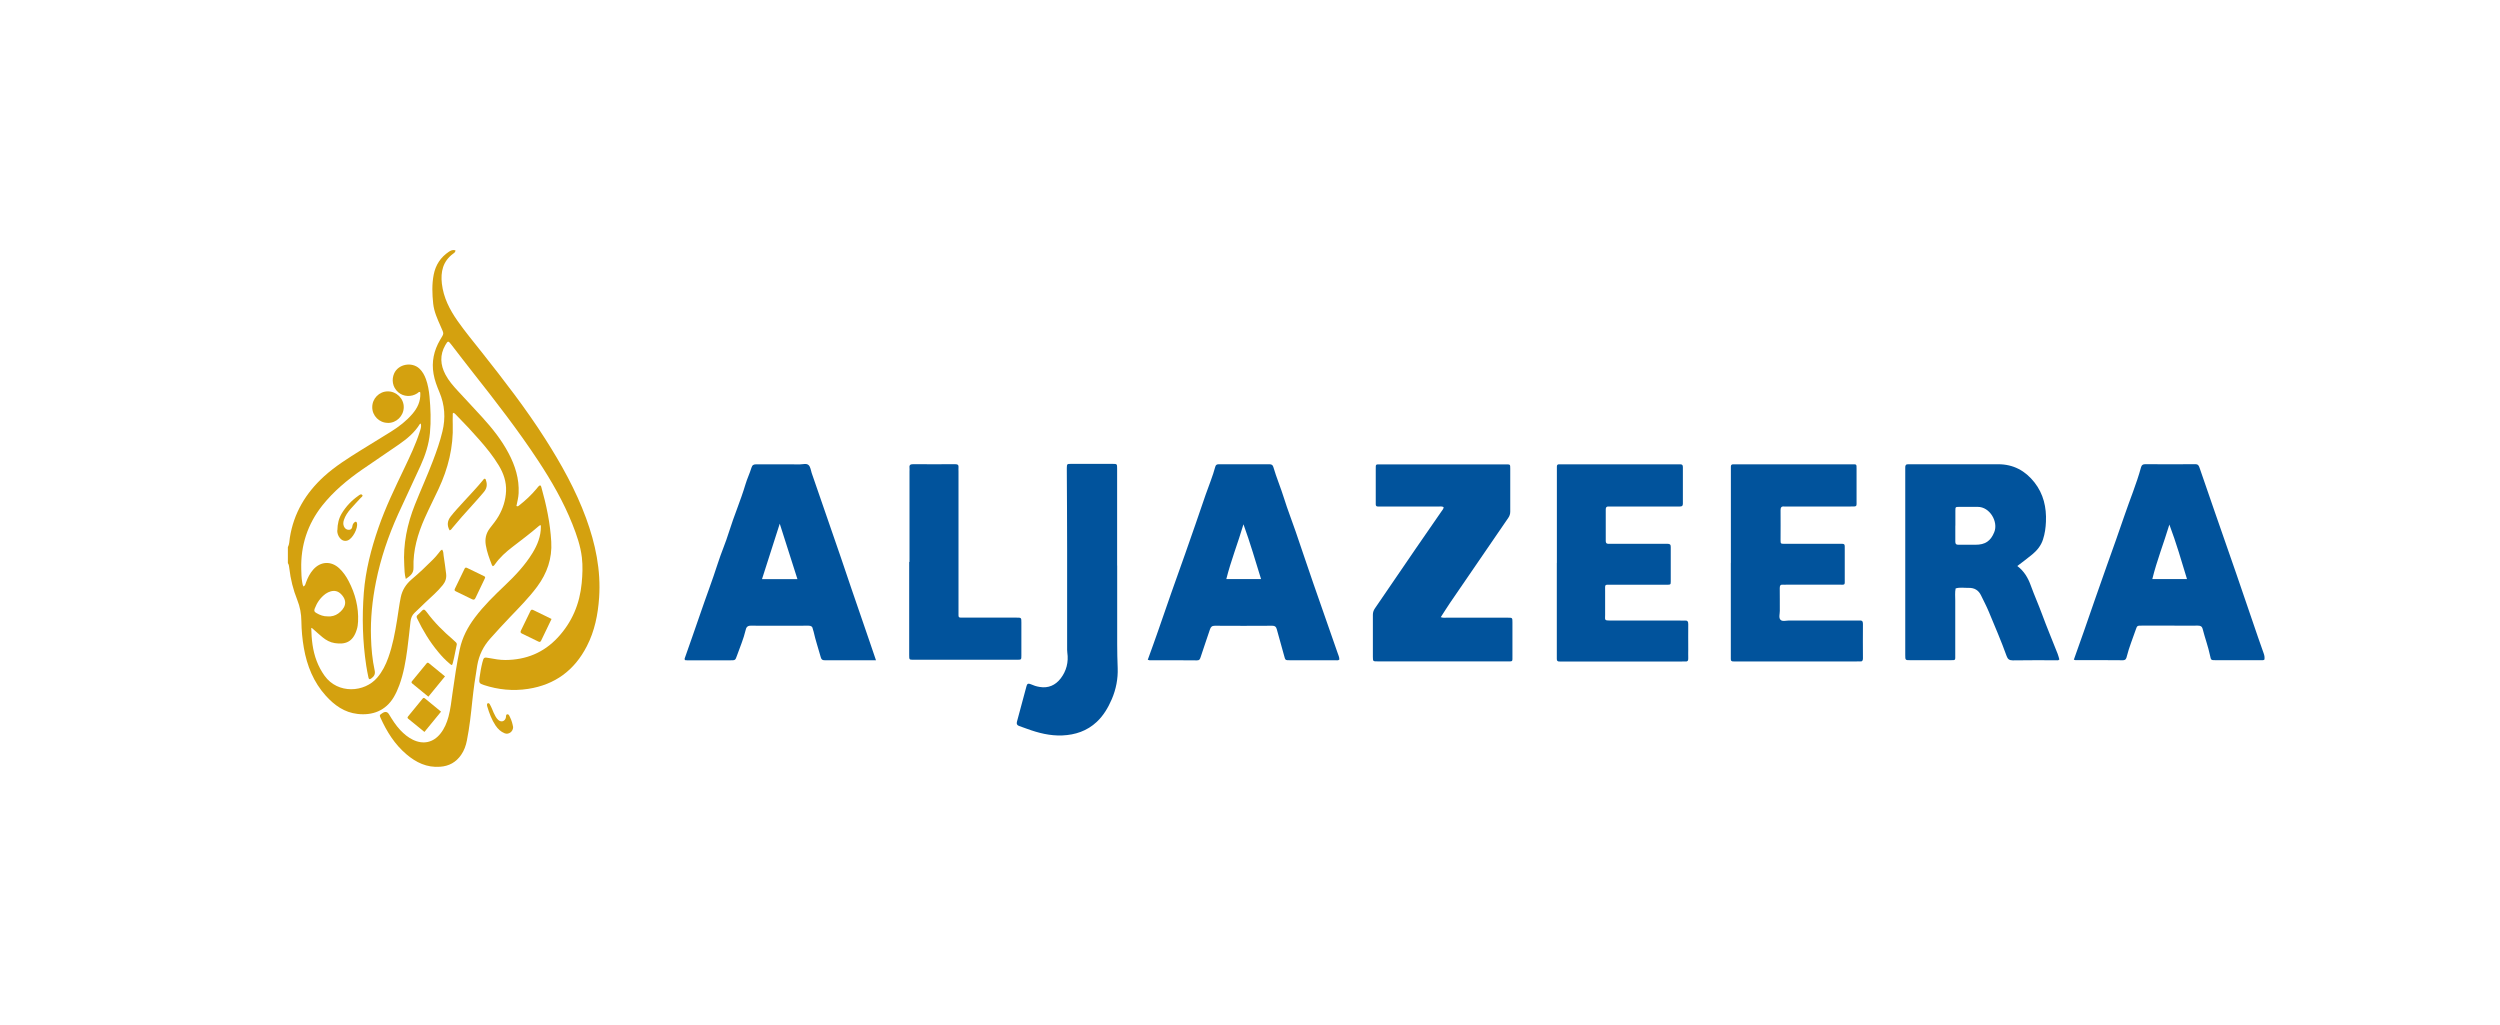 <?xml version="1.0" encoding="UTF-8"?>
<svg id="Layer_1" data-name="Layer 1" xmlns="http://www.w3.org/2000/svg" viewBox="0 0 400 164">
  <defs>
    <style>
      .cls-1 {
        fill: #01539c;
      }

      .cls-2 {
        fill: #d4a211;
      }

      .cls-3 {
        fill: #d4a10f;
      }

      .cls-4 {
        fill: #d4a110;
      }
    </style>
  </defs>
  <g>
    <path class="cls-1" d="M322.78,90.57c1.1,.83,1.72,1.92,2.16,3.15,.55,1.52,1.21,2.99,1.77,4.51,.79,2.15,1.68,4.26,2.52,6.4,.11,.29,.18,.59,.27,.88-.17,.2-.38,.13-.56,.13-2.3,0-4.6-.02-6.9,.02-.56,0-.81-.21-.98-.69-.86-2.4-1.88-4.74-2.85-7.09-.37-.89-.82-1.74-1.24-2.61-.4-.84-1.07-1.23-1.97-1.21-.7,.02-1.41-.13-2.1,.09-.13,.64-.06,1.3-.06,1.94,0,2.9,0,5.79,0,8.69,0,.89,.09,.85-.8,.85-2.13,0-4.26,0-6.39,0-.81,0-.81,0-.81-.85,0-4.46,0-8.92,0-13.37,0-5.34,0-10.68,0-16.01,0-.2,0-.4,0-.6-.02-.35,.11-.54,.49-.52,.17,.01,.34,0,.51,0,4.63,0,9.26-.01,13.89,0,2.4,0,4.31,1.03,5.78,2.9,1.45,1.85,1.94,3.99,1.84,6.3-.04,.96-.17,1.91-.47,2.83-.31,.98-.94,1.75-1.71,2.39-.76,.63-1.56,1.22-2.4,1.86Zm-9.93-6.46c0,.85,.01,1.7,0,2.55,0,.37,.13,.51,.5,.5,.91-.01,1.82,0,2.72,0,1.57,0,2.43-.59,3.01-2.01,.68-1.67-.72-4.07-2.65-4.05-.99,0-1.99,0-2.98,0-.58,0-.59,.02-.59,.63,0,.79,0,1.59,0,2.38Z"/>
    <path class="cls-1" d="M183.64,105.57c.57-1.59,1.13-3.09,1.65-4.61,1.41-4.12,2.86-8.23,4.33-12.33,1.13-3.14,2.18-6.31,3.28-9.47,.52-1.5,1.14-2.96,1.55-4.5,.08-.29,.26-.38,.56-.38,2.7,.01,5.4,.01,8.1,0,.34,0,.53,.12,.62,.43,.5,1.71,1.2,3.35,1.73,5.06,.55,1.78,1.25,3.52,1.85,5.29,.96,2.78,1.88,5.58,2.85,8.36,1.28,3.69,2.57,7.37,3.86,11.06,.12,.34,.28,.68,.28,1.05-.21,.18-.45,.11-.66,.11-2.41,0-4.83,0-7.24,0-.77,0-.75-.01-.94-.73-.38-1.42-.79-2.84-1.18-4.25-.1-.37-.29-.55-.71-.54-3.07,.02-6.14,.02-9.2,0-.46,0-.65,.19-.78,.59-.49,1.48-1.01,2.95-1.49,4.43-.11,.33-.19,.53-.61,.52-2.53-.03-5.06-.02-7.58-.02-.05,0-.11-.03-.25-.07Zm15.31-21.67c-.9,3.04-2.01,5.83-2.74,8.75h5.56c-.9-2.9-1.73-5.77-2.81-8.75Z"/>
    <path class="cls-1" d="M140.16,105.64c-2.81,0-5.5,0-8.2,0-.38,0-.54-.11-.64-.49-.37-1.36-.84-2.7-1.14-4.08-.03-.14-.1-.27-.12-.4-.06-.41-.27-.56-.69-.56-3.09,.01-6.19,.02-9.28,0-.55,0-.71,.33-.79,.71-.33,1.41-.91,2.73-1.39,4.09-.26,.74-.27,.74-1.07,.74-2.3,0-4.6,0-6.9,0-.11,0-.22-.02-.35-.03-.02-.09-.07-.18-.05-.24,.84-2.41,1.7-4.81,2.52-7.22,.91-2.68,1.93-5.33,2.79-8.02,.54-1.7,1.27-3.34,1.79-5.04,.8-2.57,1.87-5.04,2.64-7.62,.26-.89,.68-1.74,.95-2.64,.14-.46,.36-.55,.79-.55,2.33,.01,4.66,0,6.98,.01,.47,0,1.05-.21,1.39,.13,.29,.29,.34,.82,.48,1.25,1.56,4.52,3.13,9.03,4.68,13.55,1.11,3.24,2.18,6.5,3.32,9.73,.78,2.18,1.48,4.39,2.29,6.69Zm-12.57-12.98c-.93-2.92-1.85-5.8-2.83-8.87-.98,3.08-1.9,5.95-2.84,8.87h5.66Z"/>
    <path class="cls-1" d="M331.81,105.56c.55-1.56,1.09-3.04,1.61-4.54,1.24-3.55,2.45-7.11,3.72-10.65,.94-2.61,1.86-5.22,2.76-7.84,.88-2.6,1.95-5.13,2.67-7.78,.1-.35,.29-.48,.67-.48,2.67,.02,5.34,.02,8.01,0,.47,0,.56,.25,.68,.58,.81,2.36,1.62,4.72,2.44,7.07,1.14,3.29,2.29,6.57,3.43,9.86,1.17,3.4,2.33,6.8,3.49,10.2,.29,.86,.59,1.71,.9,2.56,.12,.33,.17,.65,.12,.99-.18,.15-.39,.1-.58,.1-2.41,0-4.83,0-7.24,0-.72,0-.73,0-.88-.73-.3-1.44-.82-2.83-1.18-4.25-.12-.47-.38-.55-.79-.55-1.36,.02-2.73,0-4.09,0-1.62,0-3.24,0-4.86,0-.73,0-.75,0-.97,.65-.48,1.42-1.07,2.81-1.43,4.27-.08,.33-.16,.62-.65,.62-2.53-.03-5.06-.02-7.58-.02-.05,0-.11-.03-.25-.07Zm18.11-12.91c-.89-2.92-1.72-5.8-2.82-8.72-.91,3.01-2.01,5.78-2.73,8.72h5.55Z"/>
    <path class="cls-1" d="M230.54,98.75c.35,.13,.64,.08,.91,.08,3.27,0,6.53,0,9.8,0,.73,0,.74,0,.74,.74,0,1.79,0,3.58,0,5.37,0,.97,.09,.88-.86,.88-4.88,0-9.77,0-14.65,0-2.02,0-4.03,0-6.05,0-.76,0-.76,0-.77-.72,0-2.24,0-4.49,0-6.73,0-.38,.1-.7,.32-1.02,2.18-3.17,4.34-6.36,6.52-9.54,1.38-2.01,2.77-4.01,4.15-6.01,.14-.2,.33-.39,.33-.67-.3-.15-.62-.08-.92-.08-2.98,0-5.96,0-8.95,0-.23,0-.45,0-.68-.01-.2,0-.3-.12-.31-.32,0-.14,0-.28,0-.43,0-1.73,0-3.46,0-5.2,0-.85-.05-.79,.78-.79,5.48,0,10.96,0,16.44,0,1.22,0,2.44,0,3.66,0,.63,0,.64,.01,.64,.66,0,2.3,0,4.6,0,6.9,0,.39-.11,.71-.33,1.02-3.09,4.51-6.19,9.02-9.27,13.53-.51,.75-.99,1.52-1.52,2.34Z"/>
    <path class="cls-1" d="M276.94,90.05c0-4.91,0-9.82,0-14.73,0-.23,0-.45,0-.68,0-.25,.13-.35,.37-.35,.17,0,.34,0,.51,0,6.11,0,12.21,0,18.32,0,.06,0,.11,0,.17,0,.77,0,.74-.05,.74,.74,0,1.68,0,3.35,0,5.03,0,1.03,.12,.98-.94,.98-3.35,0-6.7,0-10.05,0-.2,0-.4,.02-.6,0-.46-.05-.57,.18-.57,.6,.02,1.59,0,3.18,0,4.77,0,.58,.02,.6,.63,.6,2.87,0,5.74,0,8.6,0,1.17,0,1.03-.11,1.04,1.06,0,1.5,0,3.01,0,4.51,0,1.1,.12,.97-.93,.97-2.81,0-5.62,0-8.43,0-.17,0-.34,.02-.51,0-.42-.05-.53,.15-.53,.55,.02,1.22,0,2.44,.01,3.66,0,.48-.2,1.07,.1,1.4,.31,.33,.92,.12,1.39,.12,3.55,.01,7.1,0,10.65,0,.2,0,.4,.01,.6,0,.38-.03,.56,.09,.56,.52-.02,1.85-.01,3.69,0,5.54,0,.36-.12,.53-.49,.49-.17-.02-.34,0-.51,0-6.39,0-12.78,0-19.17,0-.17,0-.34,0-.51,0-.31,.02-.49-.09-.46-.43,.01-.2,0-.4,0-.6,0-4.91,0-9.82,0-14.73Z"/>
    <path class="cls-1" d="M249.1,90.05c0-4.91,0-9.82,0-14.73,0-.23,0-.45,0-.68,0-.25,.12-.36,.36-.35,.2,0,.4,0,.6,0,6.08,0,12.15,0,18.23,0,.17,0,.34,0,.51,0,.32-.02,.47,.11,.46,.44,0,1.96,0,3.92,0,5.88,0,.35-.18,.43-.48,.43-.57,0-1.14,0-1.7,0-3.04,0-6.08,0-9.12,0-.2,0-.4,.01-.6,0-.34-.02-.44,.16-.44,.47,0,1.68,.01,3.35,0,5.03,0,.55,.36,.47,.69,.47,2.41,0,4.83,0,7.24,0,.65,0,1.31,0,1.96,0,.35,0,.52,.11,.51,.49-.01,1.85,0,3.69,0,5.54,0,.51-.03,.52-.73,.52-2.9,0-5.79,0-8.69,0-1.25,0-1.07-.16-1.08,1.08-.01,1.25,0,2.5,0,3.75,0,.8-.18,.9,.87,.9,3.72,0,7.44,0,11.16,0,.23,0,.46,.02,.68,0,.44-.04,.6,.13,.59,.58-.02,1.33,0,2.67,0,4,0,.48-.02,.97,0,1.45,.03,.42-.15,.56-.55,.52-.14-.02-.28,0-.43,0-6.36,0-12.72,0-19.08,0-.17,0-.34-.01-.51,0-.31,.02-.48-.09-.46-.43,.01-.2,0-.4,0-.6,0-4.91,0-9.82,0-14.73Z"/>
    <path class="cls-1" d="M178.75,90.48c0,4.2,0,8.4,0,12.6,0,1.27,.03,2.54,.08,3.82,.06,1.69-.26,3.37-.94,4.96-.59,1.37-1.33,2.63-2.42,3.65-1.54,1.44-3.42,2.07-5.5,2.16-1.96,.08-3.82-.39-5.65-1.06-.43-.16-.85-.3-1.28-.46-.32-.12-.42-.33-.33-.67,.52-1.91,1.03-3.82,1.54-5.73,.09-.35,.28-.44,.63-.29,.47,.21,.95,.37,1.46,.45,1.4,.24,2.53-.28,3.36-1.35,.93-1.21,1.29-2.62,1.07-4.15-.04-.28-.03-.57-.03-.85,0-5.22,0-10.44,0-15.67,0-4.17-.03-8.34-.05-12.51,0-.17,0-.34,0-.51,.02-.63,.02-.65,.68-.65,2.21,0,4.43,0,6.64,0,.72,0,.73,.01,.73,.76,0,5.17,0,10.33,0,15.5Z"/>
    <path class="cls-1" d="M145.52,89.92c0-4.83,0-9.66,0-14.48,0-.2,.02-.4,0-.6-.06-.47,.17-.57,.59-.57,2.24,.01,4.49,.02,6.73,0,.42,0,.56,.15,.52,.54-.02,.2,0,.4,0,.6,0,7.41,0,14.82,0,22.24,0,.11,0,.23,0,.34,0,.88-.08,.83,.83,.83,2.81,0,5.62,0,8.44,0,.79,0,.79,0,.79,.79,0,1.76,0,3.52,0,5.28,0,.65-.01,.67-.66,.67-5.54,0-11.08,0-16.62,0-.66,0-.67-.01-.67-.74,0-4.97,0-9.94,0-14.91,.02,0,.04,0,.05,0Z"/>
  </g>
  <g>
    <path class="cls-3" d="M46.06,87.54c.25-.46,.23-.98,.31-1.48,.62-3.97,2.56-7.19,5.5-9.86,1.8-1.63,3.86-2.91,5.91-4.19,1.58-.99,3.18-1.95,4.77-2.94,1.26-.79,2.44-1.69,3.42-2.83,.82-.95,1.33-2.01,1.28-3.3,0-.08,.01-.17-.08-.23-.19-.03-.28,.15-.42,.23-.96,.61-2.19,.54-3.02-.17-.98-.84-1.08-2.08-.67-3.01,.66-1.51,2.83-1.92,4.05-.78,.49,.46,.8,1.04,1.03,1.66,.33,.9,.49,1.85,.58,2.8,.18,1.95,.26,3.89,.07,5.85-.18,1.84-.75,3.57-1.51,5.24-1.17,2.59-2.41,5.15-3.58,7.74-1.57,3.47-2.79,7.06-3.54,10.8-.59,2.94-.9,5.91-.8,8.92,.05,1.78,.21,3.56,.59,5.3,.13,.62-.13,.96-.56,1.27-.25,.18-.37,.15-.44-.17-.14-.62-.25-1.25-.35-1.87-.59-3.88-.69-7.78-.39-11.68,.28-3.57,1.17-7.02,2.34-10.4,1.14-3.3,2.66-6.42,4.16-9.56,.89-1.88,1.79-3.75,2.43-5.74,.14-.44,.31-.87,.2-1.34-.09-.03-.15,.01-.18,.06-.83,1.36-2.03,2.34-3.3,3.23-1.97,1.37-3.97,2.69-5.94,4.06-2.36,1.64-4.56,3.47-6.36,5.74-2.35,2.98-3.46,6.38-3.36,10.17,.02,.7,.03,1.4,.15,2.09,.04,.23,.07,.46,.21,.69,.29-.14,.32-.43,.41-.67,.27-.75,.62-1.44,1.15-2.04,1.18-1.33,2.86-1.41,4.16-.2,.63,.59,1.11,1.29,1.5,2.04,1.06,2.03,1.62,4.19,1.51,6.49-.02,.45-.08,.89-.22,1.31-.62,2.01-1.88,2.37-3.49,2.13-.75-.11-1.41-.47-1.99-.95-.48-.39-.93-.81-1.39-1.21-.11-.09-.19-.22-.4-.28,.04,1.84,.22,3.61,.87,5.31,.32,.84,.74,1.62,1.26,2.35,2.13,2.97,6.41,2.68,8.43,.3,.81-.95,1.36-2.05,1.77-3.21,.7-1.95,1.07-3.97,1.4-6,.2-1.21,.34-2.43,.59-3.64,.24-1.18,.84-2.1,1.75-2.88,1.18-1,2.31-2.06,3.4-3.16,.34-.35,.67-.71,.96-1.1,.14-.18,.26-.39,.51-.49,.23,.29,.19,.65,.24,.97,.16,.96,.27,1.93,.4,2.9,.08,.67-.1,1.25-.52,1.78-.84,1.05-1.86,1.91-2.83,2.83-.57,.54-1.12,1.1-1.7,1.63-.41,.38-.59,.86-.65,1.4-.16,1.48-.32,2.95-.51,4.42-.26,1.96-.6,3.9-1.28,5.76-.24,.66-.53,1.3-.88,1.9-1.31,2.21-3.44,2.97-5.8,2.7-2.11-.24-3.69-1.38-5.07-2.9-1.97-2.18-3.02-4.79-3.52-7.64-.25-1.42-.38-2.86-.4-4.3-.01-1.18-.22-2.31-.66-3.41-.65-1.62-1.07-3.3-1.27-5.04-.03-.29-.06-.59-.23-.85v-2.55Zm6.39,11.09c.6,.03,1.19-.12,1.67-.47,1.03-.75,1.64-1.89,.46-3.09-.48-.49-1.03-.63-1.67-.45-.29,.08-.55,.21-.8,.38-.83,.6-1.39,1.41-1.75,2.36-.14,.38-.09,.52,.27,.73,.55,.32,1.14,.55,1.81,.53Z"/>
    <path class="cls-3" d="M86.55,84.03c-.21,0-.3,.1-.39,.18-1.35,1.17-2.78,2.23-4.19,3.32-1.03,.79-1.99,1.65-2.75,2.72-.09,.13-.18,.29-.38,.34-.04-.06-.11-.12-.14-.2-.4-1.03-.79-2.06-.97-3.16-.17-.99,.02-1.89,.64-2.7,.49-.64,1.01-1.26,1.41-1.96,.71-1.24,1.12-2.55,1.19-3.99,.06-1.5-.4-2.84-1.16-4.1-.89-1.48-1.97-2.81-3.11-4.11-1.15-1.31-2.33-2.58-3.56-3.82-.18-.18-.33-.38-.56-.5-.21,.07-.13,.25-.14,.38-.01,.49-.02,.98,0,1.46,.12,3.64-.74,7.07-2.27,10.34-.73,1.56-1.51,3.09-2.21,4.66-1.12,2.52-1.89,5.14-1.8,7.94,.03,.93-.56,1.33-1.23,1.8-.22-.76-.21-1.49-.25-2.2-.2-3.37,.47-6.58,1.71-9.69,.94-2.36,2-4.68,2.9-7.06,.58-1.53,1.12-3.06,1.5-4.66,.52-2.15,.38-4.24-.49-6.29-.39-.93-.76-1.89-.93-2.9-.34-1.95,.05-3.75,1.04-5.44,.65-1.11,.67-.87,.11-2.14-.52-1.18-1.07-2.36-1.21-3.67-.16-1.54-.22-3.1,.08-4.63,.3-1.54,1.1-2.79,2.43-3.67,.32-.21,.65-.37,1.06-.21-.02,.28-.21,.4-.38,.52-1.64,1.21-2.02,2.9-1.8,4.8,.26,2.24,1.25,4.16,2.52,5.97,1.22,1.74,2.58,3.37,3.89,5.03,3.54,4.48,7.04,8.99,10.11,13.81,2.57,4.03,4.9,8.2,6.55,12.7,1.5,4.09,2.39,8.32,2.09,12.72-.19,2.71-.71,5.34-1.97,7.78-1.98,3.85-5.09,6.16-9.39,6.82-2.42,.37-4.78,.14-7.09-.62-.72-.24-.79-.35-.69-1.11,.11-.84,.25-1.68,.46-2.5,.21-.83,.26-.86,1.09-.7,.85,.16,1.71,.31,2.59,.31,3.31-.02,6.12-1.16,8.39-3.6,2.28-2.46,3.5-5.37,3.82-8.68,.13-1.38,.19-2.75,.03-4.13-.22-1.85-.83-3.59-1.51-5.31-1.43-3.6-3.36-6.95-5.49-10.18-3.23-4.9-6.82-9.52-10.45-14.12-1.16-1.47-2.29-2.95-3.43-4.43-.51-.66-.55-.65-.97,.07-.91,1.58-.8,3.17,.03,4.73,.51,.96,1.22,1.78,1.96,2.58,1.29,1.41,2.61,2.79,3.89,4.2,1.62,1.78,3.12,3.65,4.24,5.78,1.06,2,1.72,4.1,1.61,6.4-.03,.7-.22,1.37-.35,2.05,.23,.13,.35-.03,.47-.12,1-.79,1.93-1.66,2.75-2.64,.16-.19,.3-.42,.53-.54,.17,.02,.2,.15,.23,.27,.81,2.86,1.42,5.76,1.59,8.74,.16,2.69-.67,5.05-2.25,7.19-1.31,1.76-2.85,3.31-4.36,4.89-1.07,1.12-2.12,2.26-3.15,3.42-1.11,1.24-1.8,2.65-2.08,4.29-.32,1.88-.59,3.77-.79,5.67-.22,2.13-.45,4.26-.87,6.36-.16,.82-.44,1.6-.92,2.29-.81,1.17-1.92,1.8-3.36,1.9-2.12,.16-3.85-.68-5.4-2-1.87-1.59-3.13-3.61-4.13-5.82-.19-.42-.16-.46,.23-.72,.05-.04,.11-.07,.16-.1q.6-.34,.96,.25c.54,.89,1.09,1.77,1.81,2.53,.59,.62,1.23,1.16,2.01,1.54,1.65,.8,3.24,.46,4.39-.96,.65-.8,1.04-1.74,1.31-2.73,.33-1.23,.46-2.5,.64-3.76,.33-2.35,.67-4.7,1.16-7.03,.4-1.88,1.27-3.54,2.42-5.07,1.42-1.89,3.11-3.54,4.82-5.16,1.65-1.57,3.21-3.22,4.4-5.17,.78-1.28,1.34-2.65,1.34-4.19,0-.08,0-.17-.02-.28Z"/>
    <path class="cls-3" d="M73.07,103.2c-.14,.67-.28,1.36-.42,2.04-.06,.27-.12,.54-.19,.8-.12,.44-.15,.46-.52,.14-.67-.56-1.27-1.19-1.82-1.86-1.37-1.64-2.46-3.45-3.38-5.37-.1-.21-.13-.38,.07-.55,.26-.22,.5-.46,.73-.71,.22-.23,.4-.18,.57,.05,.06,.08,.14,.16,.2,.24,1.2,1.63,2.63,3.04,4.17,4.36,.16,.14,.31,.29,.46,.43,.12,.11,.16,.24,.14,.41Z"/>
    <path class="cls-3" d="M62.06,67.66c-1.38,0-2.51-1.14-2.5-2.52,0-1.39,1.12-2.52,2.5-2.52,1.4,0,2.57,1.18,2.54,2.56-.03,1.38-1.17,2.5-2.54,2.49Z"/>
    <path class="cls-3" d="M70.57,113.86c-.9,1.1-1.77,2.16-2.66,3.25-.89-.72-1.74-1.42-2.59-2.11-.14-.11-.15-.22-.03-.37,.78-.95,1.56-1.9,2.33-2.85,.12-.15,.23-.14,.37-.03,.85,.7,1.69,1.39,2.57,2.11Z"/>
    <path class="cls-3" d="M71.2,108.22c-.9,1.1-1.76,2.16-2.66,3.25-.88-.72-1.73-1.41-2.58-2.11-.14-.12-.16-.23-.04-.37,.78-.95,1.56-1.9,2.33-2.84,.11-.14,.22-.16,.37-.04,.85,.7,1.7,1.39,2.58,2.11Z"/>
    <path class="cls-3" d="M77.63,92.41c-.02,.05-.06,.13-.09,.21-.49,1.01-.98,2.02-1.45,3.03-.14,.3-.28,.37-.58,.22-.85-.43-1.71-.84-2.57-1.25-.23-.11-.26-.21-.15-.44,.52-1.04,1.02-2.09,1.52-3.14,.1-.21,.19-.29,.43-.17,.89,.44,1.79,.87,2.68,1.3,.09,.04,.2,.08,.2,.24Z"/>
    <path class="cls-3" d="M88.24,99.05c-.57,1.18-1.12,2.3-1.65,3.43-.12,.26-.26,.27-.49,.15-.85-.43-1.71-.84-2.57-1.25-.23-.11-.31-.22-.18-.49,.51-1.02,1.01-2.05,1.5-3.09,.11-.24,.22-.32,.48-.19,.94,.47,1.9,.93,2.91,1.42Z"/>
    <path class="cls-4" d="M71.94,84.86c-.45-.8-.37-1.52,.16-2.21,.64-.82,1.35-1.57,2.05-2.34,1.06-1.16,2.14-2.28,3.14-3.5,.08-.1,.14-.24,.29-.21,.14,.03,.15,.18,.19,.3,.22,.68,.12,1.26-.36,1.83-1.14,1.37-2.37,2.65-3.54,3.99-.5,.57-.99,1.16-1.48,1.74-.12,.14-.2,.33-.46,.4Z"/>
    <path class="cls-4" d="M53.98,84.86c.02-1.08,.23-1.93,.7-2.71,.68-1.12,1.56-2.06,2.63-2.81,.19-.14,.46-.38,.66-.13,.14,.17-.16,.35-.3,.5-.53,.58-1.07,1.14-1.59,1.74-.45,.51-.83,1.07-1.05,1.73-.12,.35-.15,.71,0,1.05,.15,.33,.41,.55,.79,.54,.39-.01,.53-.27,.57-.63,.03-.23,.16-.44,.35-.59,.17-.14,.32-.08,.37,.13,.21,.83-.71,2.55-1.51,2.8-.47,.15-.88,0-1.2-.37-.35-.41-.45-.9-.44-1.25Z"/>
    <path class="cls-2" d="M82.1,116.34c-.01,.75-.74,1.24-1.37,.98-.61-.25-1.06-.68-1.43-1.22-.63-.94-1.02-1.99-1.34-3.07-.02-.06-.04-.12-.04-.19-.01-.13-.01-.27,.14-.32,.15-.05,.25,.06,.31,.17,.13,.24,.26,.48,.36,.74,.16,.41,.34,.82,.56,1.21,.12,.21,.25,.39,.43,.55,.47,.42,1.06,.24,1.22-.37,.05-.19-.04-.5,.23-.53,.27-.03,.34,.28,.44,.48,.26,.51,.4,1.07,.49,1.57Z"/>
  </g>
</svg>